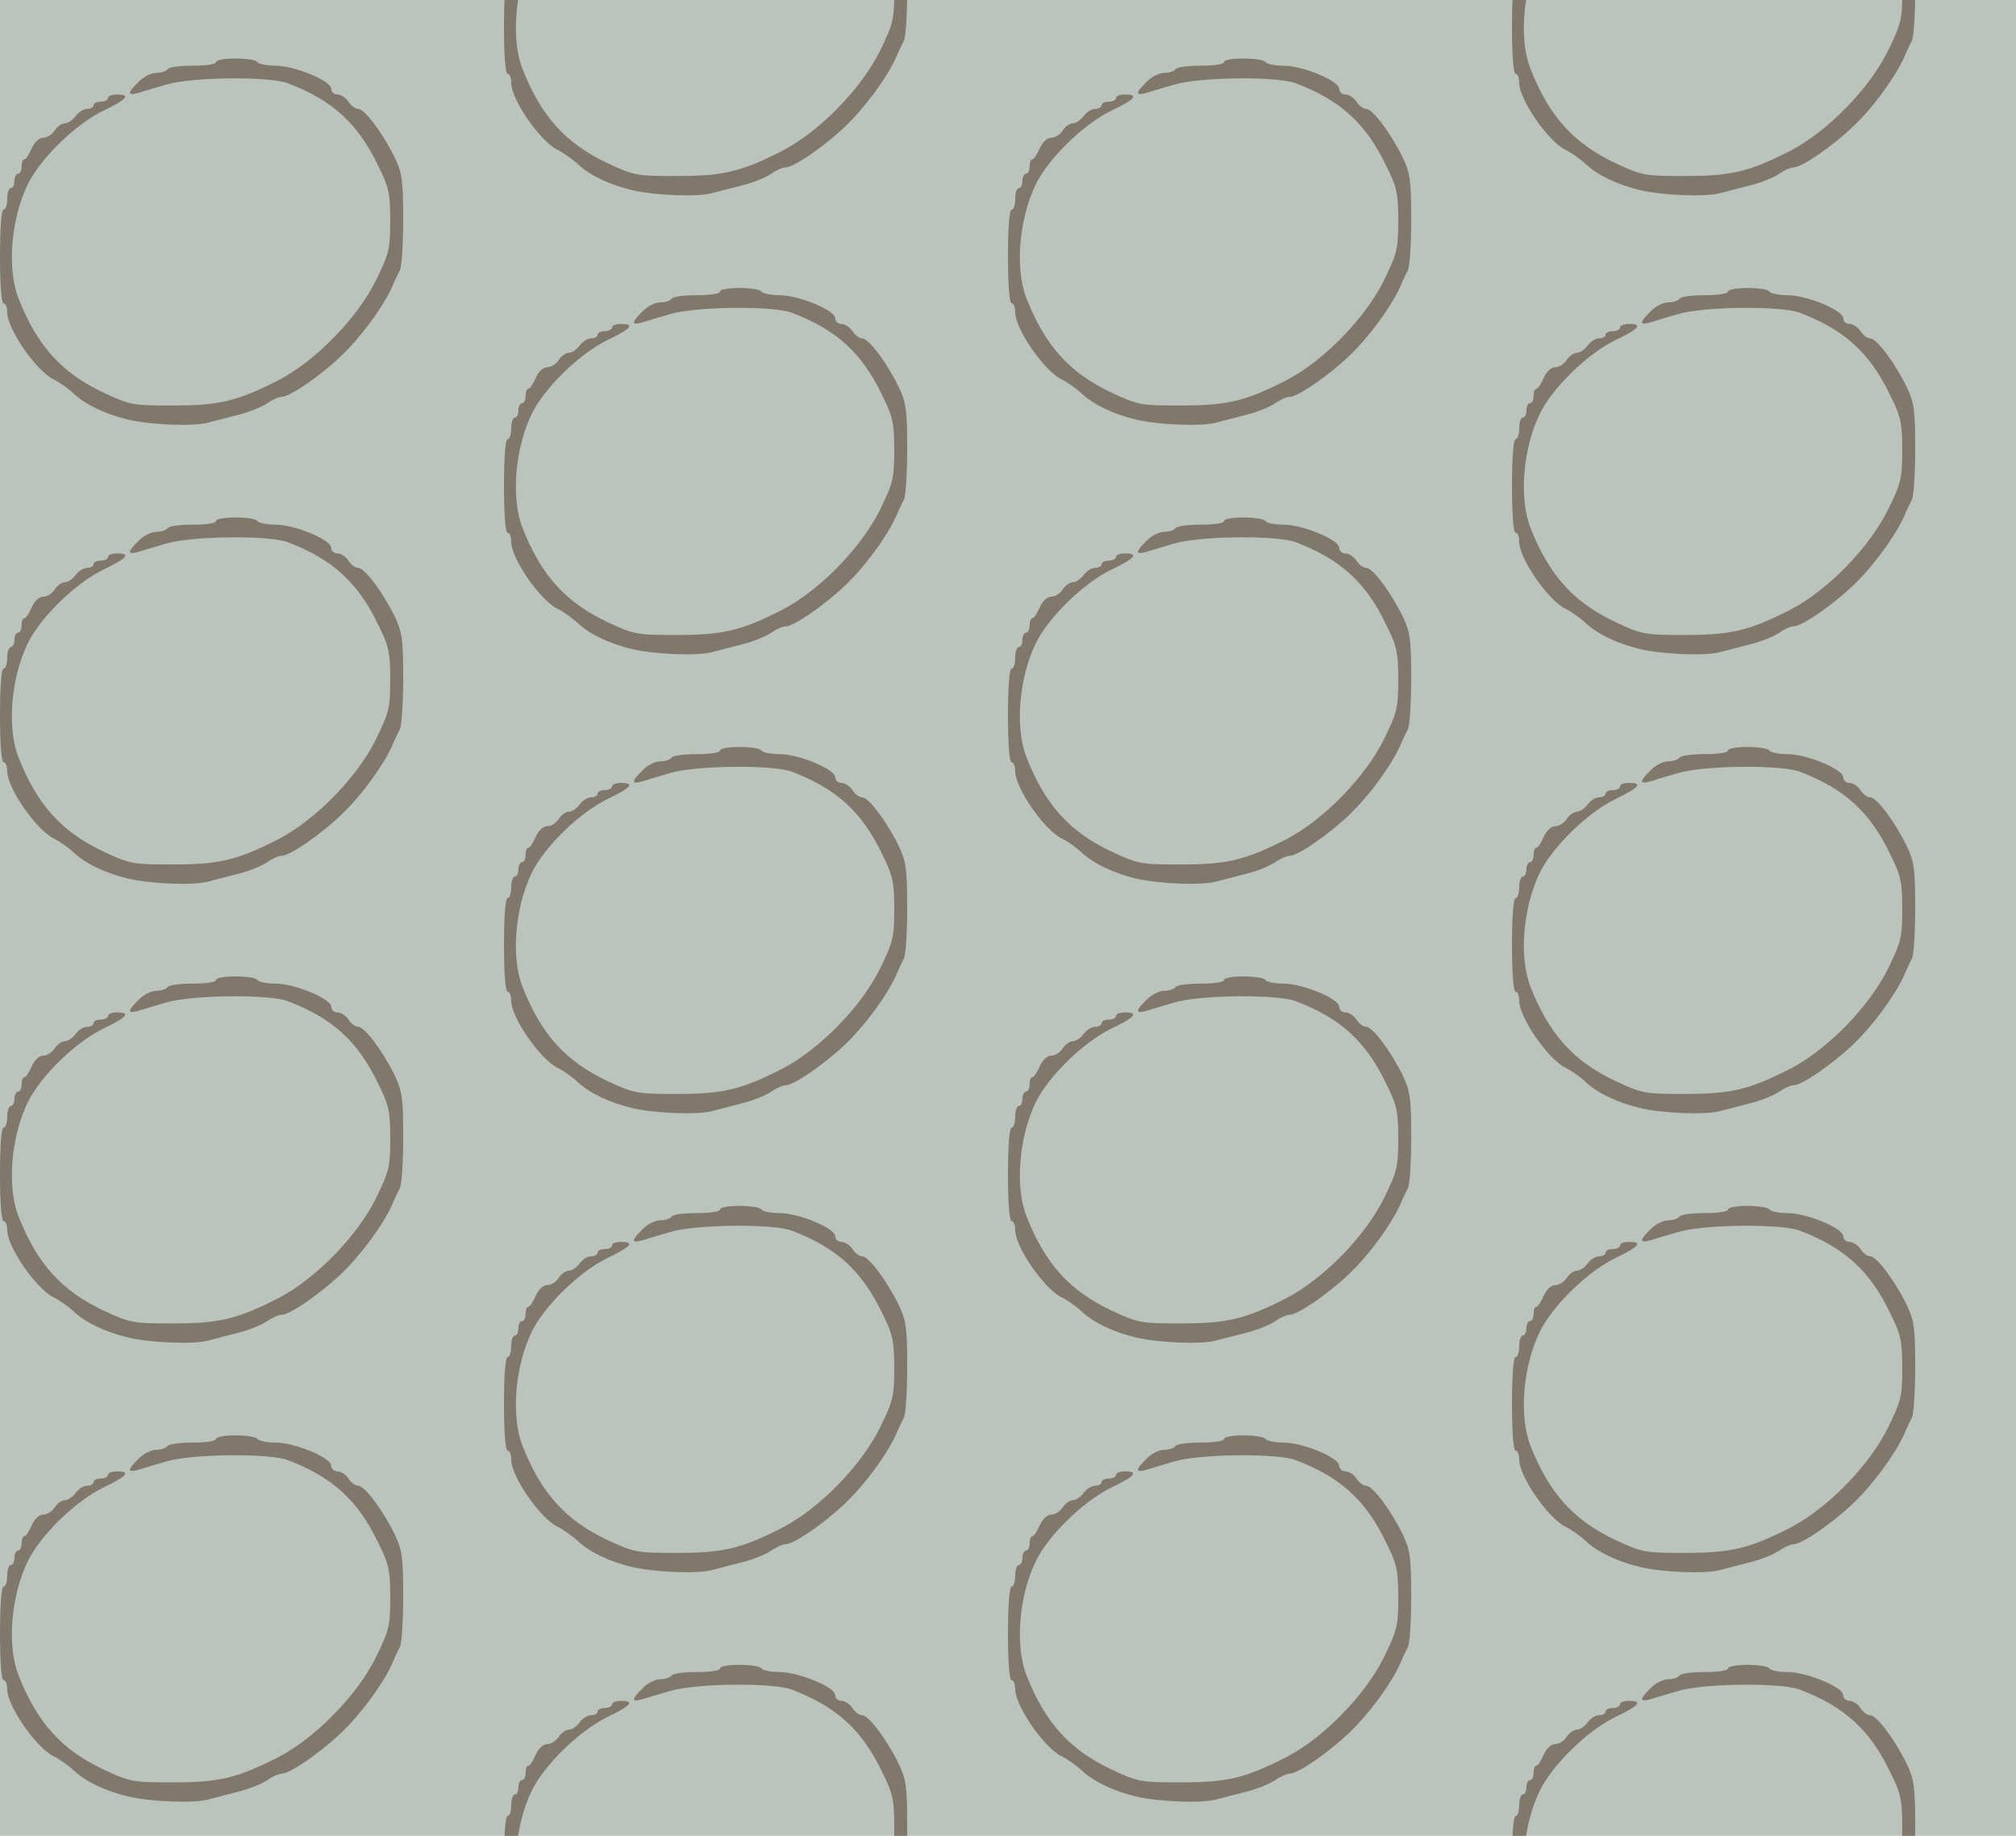 <?xml version="1.0" standalone="no"?>
<!DOCTYPE svg PUBLIC "-//W3C//DTD SVG 20010904//EN"
 "http://www.w3.org/TR/2001/REC-SVG-20010904/DTD/svg10.dtd">
<svg version="1.0" xmlns="http://www.w3.org/2000/svg" width="448pt" height="408pt" viewBox="0 0 448 408" preserveAspectRatio = "xMidYMid meet" >
<rect width="448" height="408" fill="#BBC3BD"/>
<g id="col0" transform="translate(0, 13)">
<g id="0" transform="translate(0,0.0)scale(0.8,0.8)">

<path d="M600 1010 c0 -6 -28 -10 -64 -10 -36 0 -68 -4 -71 -10 -3 -5 -17 -10 -31 -10 -14 0 -36 -11 -49 -25 -31 -30 -32 -39 -2 -31 12 4 47 14 77 23 71 22 289 24 340 4 123 -47 194 -111 250 -228 30 -60 34 -77 34 -153 0 -79 -3 -91 -39 -165 -52 -106 -168 -225 -272 -279 -114 -58 -163 -70 -293 -70 -111 0 -118 1 -193 36 -116 55 -183 129 -235 260 -33 82 -22 221 25 318 35 72 132 167 210 205 67 32 77 45 38 45 -14 0 -25 -4 -25 -10 0 -5 -9 -10 -20 -10 -11 0 -20 -4 -20 -10 0 -5 -8 -10 -18 -10 -10 0 -24 -9 -32 -20 -8 -11 -21 -20 -30 -20 -8 0 -21 -9 -28 -20 -7 -11 -21 -20 -31 -20 -12 0 -25 -12 -33 -30 -7 -16 -16 -30 -20 -30 -5 0 -8 -9 -8 -20 0 -11 -4 -20 -10 -20 -5 0 -10 -9 -10 -20 0 -11 -4 -20 -10 -20 -5 0 -10 -13 -10 -30 0 -16 -4 -30 -10 -30 -6 0 -10 -50 -10 -130 0 -80 4 -130 10 -130 6 0 10 -11 10 -25 0 -46 79 -161 128 -186 15 -7 41 -25 57 -40 33 -31 88 -57 150 -72 63 -15 186 -20 225 -8 19 5 58 15 85 22 28 7 62 21 77 31 14 10 32 18 40 18 23 0 106 57 165 113 55 52 116 135 142 192 7 17 17 38 22 47 5 10 9 73 9 141 0 110 -3 129 -24 173 -33 67 -83 134 -101 134 -8 0 -20 9 -27 20 -7 11 -21 20 -30 20 -10 0 -18 7 -18 16 0 22 -101 64 -155 64 -24 0 -47 5 -50 10 -3 6 -31 10 -61 10 -30 0 -54 -4 -54 -10z" transform="translate(0,102) scale(0.1,-0.1)" stroke="none" fill="#81786C"/>

</g>

<g id="1" transform="translate(0,102.0)scale(0.8,0.8)">

<path d="M600 1010 c0 -6 -28 -10 -64 -10 -36 0 -68 -4 -71 -10 -3 -5 -17 -10 -31 -10 -14 0 -36 -11 -49 -25 -31 -30 -32 -39 -2 -31 12 4 47 14 77 23 71 22 289 24 340 4 123 -47 194 -111 250 -228 30 -60 34 -77 34 -153 0 -79 -3 -91 -39 -165 -52 -106 -168 -225 -272 -279 -114 -58 -163 -70 -293 -70 -111 0 -118 1 -193 36 -116 55 -183 129 -235 260 -33 82 -22 221 25 318 35 72 132 167 210 205 67 32 77 45 38 45 -14 0 -25 -4 -25 -10 0 -5 -9 -10 -20 -10 -11 0 -20 -4 -20 -10 0 -5 -8 -10 -18 -10 -10 0 -24 -9 -32 -20 -8 -11 -21 -20 -30 -20 -8 0 -21 -9 -28 -20 -7 -11 -21 -20 -31 -20 -12 0 -25 -12 -33 -30 -7 -16 -16 -30 -20 -30 -5 0 -8 -9 -8 -20 0 -11 -4 -20 -10 -20 -5 0 -10 -9 -10 -20 0 -11 -4 -20 -10 -20 -5 0 -10 -13 -10 -30 0 -16 -4 -30 -10 -30 -6 0 -10 -50 -10 -130 0 -80 4 -130 10 -130 6 0 10 -11 10 -25 0 -46 79 -161 128 -186 15 -7 41 -25 57 -40 33 -31 88 -57 150 -72 63 -15 186 -20 225 -8 19 5 58 15 85 22 28 7 62 21 77 31 14 10 32 18 40 18 23 0 106 57 165 113 55 52 116 135 142 192 7 17 17 38 22 47 5 10 9 73 9 141 0 110 -3 129 -24 173 -33 67 -83 134 -101 134 -8 0 -20 9 -27 20 -7 11 -21 20 -30 20 -10 0 -18 7 -18 16 0 22 -101 64 -155 64 -24 0 -47 5 -50 10 -3 6 -31 10 -61 10 -30 0 -54 -4 -54 -10z" transform="translate(0,102) scale(0.1,-0.1)" stroke="none" fill="#81786C"/>

</g>

<g id="2" transform="translate(0,204.0)scale(0.8,0.8)">

<path d="M600 1010 c0 -6 -28 -10 -64 -10 -36 0 -68 -4 -71 -10 -3 -5 -17 -10 -31 -10 -14 0 -36 -11 -49 -25 -31 -30 -32 -39 -2 -31 12 4 47 14 77 23 71 22 289 24 340 4 123 -47 194 -111 250 -228 30 -60 34 -77 34 -153 0 -79 -3 -91 -39 -165 -52 -106 -168 -225 -272 -279 -114 -58 -163 -70 -293 -70 -111 0 -118 1 -193 36 -116 55 -183 129 -235 260 -33 82 -22 221 25 318 35 72 132 167 210 205 67 32 77 45 38 45 -14 0 -25 -4 -25 -10 0 -5 -9 -10 -20 -10 -11 0 -20 -4 -20 -10 0 -5 -8 -10 -18 -10 -10 0 -24 -9 -32 -20 -8 -11 -21 -20 -30 -20 -8 0 -21 -9 -28 -20 -7 -11 -21 -20 -31 -20 -12 0 -25 -12 -33 -30 -7 -16 -16 -30 -20 -30 -5 0 -8 -9 -8 -20 0 -11 -4 -20 -10 -20 -5 0 -10 -9 -10 -20 0 -11 -4 -20 -10 -20 -5 0 -10 -13 -10 -30 0 -16 -4 -30 -10 -30 -6 0 -10 -50 -10 -130 0 -80 4 -130 10 -130 6 0 10 -11 10 -25 0 -46 79 -161 128 -186 15 -7 41 -25 57 -40 33 -31 88 -57 150 -72 63 -15 186 -20 225 -8 19 5 58 15 85 22 28 7 62 21 77 31 14 10 32 18 40 18 23 0 106 57 165 113 55 52 116 135 142 192 7 17 17 38 22 47 5 10 9 73 9 141 0 110 -3 129 -24 173 -33 67 -83 134 -101 134 -8 0 -20 9 -27 20 -7 11 -21 20 -30 20 -10 0 -18 7 -18 16 0 22 -101 64 -155 64 -24 0 -47 5 -50 10 -3 6 -31 10 -61 10 -30 0 -54 -4 -54 -10z" transform="translate(0,102) scale(0.1,-0.1)" stroke="none" fill="#81786C"/>

</g>

<g id="3" transform="translate(0,306.0)scale(0.8,0.8)">

<path d="M600 1010 c0 -6 -28 -10 -64 -10 -36 0 -68 -4 -71 -10 -3 -5 -17 -10 -31 -10 -14 0 -36 -11 -49 -25 -31 -30 -32 -39 -2 -31 12 4 47 14 77 23 71 22 289 24 340 4 123 -47 194 -111 250 -228 30 -60 34 -77 34 -153 0 -79 -3 -91 -39 -165 -52 -106 -168 -225 -272 -279 -114 -58 -163 -70 -293 -70 -111 0 -118 1 -193 36 -116 55 -183 129 -235 260 -33 82 -22 221 25 318 35 72 132 167 210 205 67 32 77 45 38 45 -14 0 -25 -4 -25 -10 0 -5 -9 -10 -20 -10 -11 0 -20 -4 -20 -10 0 -5 -8 -10 -18 -10 -10 0 -24 -9 -32 -20 -8 -11 -21 -20 -30 -20 -8 0 -21 -9 -28 -20 -7 -11 -21 -20 -31 -20 -12 0 -25 -12 -33 -30 -7 -16 -16 -30 -20 -30 -5 0 -8 -9 -8 -20 0 -11 -4 -20 -10 -20 -5 0 -10 -9 -10 -20 0 -11 -4 -20 -10 -20 -5 0 -10 -13 -10 -30 0 -16 -4 -30 -10 -30 -6 0 -10 -50 -10 -130 0 -80 4 -130 10 -130 6 0 10 -11 10 -25 0 -46 79 -161 128 -186 15 -7 41 -25 57 -40 33 -31 88 -57 150 -72 63 -15 186 -20 225 -8 19 5 58 15 85 22 28 7 62 21 77 31 14 10 32 18 40 18 23 0 106 57 165 113 55 52 116 135 142 192 7 17 17 38 22 47 5 10 9 73 9 141 0 110 -3 129 -24 173 -33 67 -83 134 -101 134 -8 0 -20 9 -27 20 -7 11 -21 20 -30 20 -10 0 -18 7 -18 16 0 22 -101 64 -155 64 -24 0 -47 5 -50 10 -3 6 -31 10 -61 10 -30 0 -54 -4 -54 -10z" transform="translate(0,102) scale(0.1,-0.1)" stroke="none" fill="#81786C"/>

</g>

<g id="4" transform="translate(0,408.0)scale(0.8,0.8)">

<path d="M600 1010 c0 -6 -28 -10 -64 -10 -36 0 -68 -4 -71 -10 -3 -5 -17 -10 -31 -10 -14 0 -36 -11 -49 -25 -31 -30 -32 -39 -2 -31 12 4 47 14 77 23 71 22 289 24 340 4 123 -47 194 -111 250 -228 30 -60 34 -77 34 -153 0 -79 -3 -91 -39 -165 -52 -106 -168 -225 -272 -279 -114 -58 -163 -70 -293 -70 -111 0 -118 1 -193 36 -116 55 -183 129 -235 260 -33 82 -22 221 25 318 35 72 132 167 210 205 67 32 77 45 38 45 -14 0 -25 -4 -25 -10 0 -5 -9 -10 -20 -10 -11 0 -20 -4 -20 -10 0 -5 -8 -10 -18 -10 -10 0 -24 -9 -32 -20 -8 -11 -21 -20 -30 -20 -8 0 -21 -9 -28 -20 -7 -11 -21 -20 -31 -20 -12 0 -25 -12 -33 -30 -7 -16 -16 -30 -20 -30 -5 0 -8 -9 -8 -20 0 -11 -4 -20 -10 -20 -5 0 -10 -9 -10 -20 0 -11 -4 -20 -10 -20 -5 0 -10 -13 -10 -30 0 -16 -4 -30 -10 -30 -6 0 -10 -50 -10 -130 0 -80 4 -130 10 -130 6 0 10 -11 10 -25 0 -46 79 -161 128 -186 15 -7 41 -25 57 -40 33 -31 88 -57 150 -72 63 -15 186 -20 225 -8 19 5 58 15 85 22 28 7 62 21 77 31 14 10 32 18 40 18 23 0 106 57 165 113 55 52 116 135 142 192 7 17 17 38 22 47 5 10 9 73 9 141 0 110 -3 129 -24 173 -33 67 -83 134 -101 134 -8 0 -20 9 -27 20 -7 11 -21 20 -30 20 -10 0 -18 7 -18 16 0 22 -101 64 -155 64 -24 0 -47 5 -50 10 -3 6 -31 10 -61 10 -30 0 -54 -4 -54 -10z" transform="translate(0,102) scale(0.1,-0.1)" stroke="none" fill="#81786C"/>

</g>

</g>
<g id="col1" transform="translate(112, -38.0)">
<g id="0" transform="translate(0,0.0)scale(0.8,0.8)">

<path d="M600 1010 c0 -6 -28 -10 -64 -10 -36 0 -68 -4 -71 -10 -3 -5 -17 -10 -31 -10 -14 0 -36 -11 -49 -25 -31 -30 -32 -39 -2 -31 12 4 47 14 77 23 71 22 289 24 340 4 123 -47 194 -111 250 -228 30 -60 34 -77 34 -153 0 -79 -3 -91 -39 -165 -52 -106 -168 -225 -272 -279 -114 -58 -163 -70 -293 -70 -111 0 -118 1 -193 36 -116 55 -183 129 -235 260 -33 82 -22 221 25 318 35 72 132 167 210 205 67 32 77 45 38 45 -14 0 -25 -4 -25 -10 0 -5 -9 -10 -20 -10 -11 0 -20 -4 -20 -10 0 -5 -8 -10 -18 -10 -10 0 -24 -9 -32 -20 -8 -11 -21 -20 -30 -20 -8 0 -21 -9 -28 -20 -7 -11 -21 -20 -31 -20 -12 0 -25 -12 -33 -30 -7 -16 -16 -30 -20 -30 -5 0 -8 -9 -8 -20 0 -11 -4 -20 -10 -20 -5 0 -10 -9 -10 -20 0 -11 -4 -20 -10 -20 -5 0 -10 -13 -10 -30 0 -16 -4 -30 -10 -30 -6 0 -10 -50 -10 -130 0 -80 4 -130 10 -130 6 0 10 -11 10 -25 0 -46 79 -161 128 -186 15 -7 41 -25 57 -40 33 -31 88 -57 150 -72 63 -15 186 -20 225 -8 19 5 58 15 85 22 28 7 62 21 77 31 14 10 32 18 40 18 23 0 106 57 165 113 55 52 116 135 142 192 7 17 17 38 22 47 5 10 9 73 9 141 0 110 -3 129 -24 173 -33 67 -83 134 -101 134 -8 0 -20 9 -27 20 -7 11 -21 20 -30 20 -10 0 -18 7 -18 16 0 22 -101 64 -155 64 -24 0 -47 5 -50 10 -3 6 -31 10 -61 10 -30 0 -54 -4 -54 -10z" transform="translate(0,102) scale(0.1,-0.1)" stroke="none" fill="#81786C"/>

</g>

<g id="1" transform="translate(0,102.0)scale(0.8,0.8)">

<path d="M600 1010 c0 -6 -28 -10 -64 -10 -36 0 -68 -4 -71 -10 -3 -5 -17 -10 -31 -10 -14 0 -36 -11 -49 -25 -31 -30 -32 -39 -2 -31 12 4 47 14 77 23 71 22 289 24 340 4 123 -47 194 -111 250 -228 30 -60 34 -77 34 -153 0 -79 -3 -91 -39 -165 -52 -106 -168 -225 -272 -279 -114 -58 -163 -70 -293 -70 -111 0 -118 1 -193 36 -116 55 -183 129 -235 260 -33 82 -22 221 25 318 35 72 132 167 210 205 67 32 77 45 38 45 -14 0 -25 -4 -25 -10 0 -5 -9 -10 -20 -10 -11 0 -20 -4 -20 -10 0 -5 -8 -10 -18 -10 -10 0 -24 -9 -32 -20 -8 -11 -21 -20 -30 -20 -8 0 -21 -9 -28 -20 -7 -11 -21 -20 -31 -20 -12 0 -25 -12 -33 -30 -7 -16 -16 -30 -20 -30 -5 0 -8 -9 -8 -20 0 -11 -4 -20 -10 -20 -5 0 -10 -9 -10 -20 0 -11 -4 -20 -10 -20 -5 0 -10 -13 -10 -30 0 -16 -4 -30 -10 -30 -6 0 -10 -50 -10 -130 0 -80 4 -130 10 -130 6 0 10 -11 10 -25 0 -46 79 -161 128 -186 15 -7 41 -25 57 -40 33 -31 88 -57 150 -72 63 -15 186 -20 225 -8 19 5 58 15 85 22 28 7 62 21 77 31 14 10 32 18 40 18 23 0 106 57 165 113 55 52 116 135 142 192 7 17 17 38 22 47 5 10 9 73 9 141 0 110 -3 129 -24 173 -33 67 -83 134 -101 134 -8 0 -20 9 -27 20 -7 11 -21 20 -30 20 -10 0 -18 7 -18 16 0 22 -101 64 -155 64 -24 0 -47 5 -50 10 -3 6 -31 10 -61 10 -30 0 -54 -4 -54 -10z" transform="translate(0,102) scale(0.1,-0.1)" stroke="none" fill="#81786C"/>

</g>

<g id="2" transform="translate(0,204.0)scale(0.8,0.8)">

<path d="M600 1010 c0 -6 -28 -10 -64 -10 -36 0 -68 -4 -71 -10 -3 -5 -17 -10 -31 -10 -14 0 -36 -11 -49 -25 -31 -30 -32 -39 -2 -31 12 4 47 14 77 23 71 22 289 24 340 4 123 -47 194 -111 250 -228 30 -60 34 -77 34 -153 0 -79 -3 -91 -39 -165 -52 -106 -168 -225 -272 -279 -114 -58 -163 -70 -293 -70 -111 0 -118 1 -193 36 -116 55 -183 129 -235 260 -33 82 -22 221 25 318 35 72 132 167 210 205 67 32 77 45 38 45 -14 0 -25 -4 -25 -10 0 -5 -9 -10 -20 -10 -11 0 -20 -4 -20 -10 0 -5 -8 -10 -18 -10 -10 0 -24 -9 -32 -20 -8 -11 -21 -20 -30 -20 -8 0 -21 -9 -28 -20 -7 -11 -21 -20 -31 -20 -12 0 -25 -12 -33 -30 -7 -16 -16 -30 -20 -30 -5 0 -8 -9 -8 -20 0 -11 -4 -20 -10 -20 -5 0 -10 -9 -10 -20 0 -11 -4 -20 -10 -20 -5 0 -10 -13 -10 -30 0 -16 -4 -30 -10 -30 -6 0 -10 -50 -10 -130 0 -80 4 -130 10 -130 6 0 10 -11 10 -25 0 -46 79 -161 128 -186 15 -7 41 -25 57 -40 33 -31 88 -57 150 -72 63 -15 186 -20 225 -8 19 5 58 15 85 22 28 7 62 21 77 31 14 10 32 18 40 18 23 0 106 57 165 113 55 52 116 135 142 192 7 17 17 38 22 47 5 10 9 73 9 141 0 110 -3 129 -24 173 -33 67 -83 134 -101 134 -8 0 -20 9 -27 20 -7 11 -21 20 -30 20 -10 0 -18 7 -18 16 0 22 -101 64 -155 64 -24 0 -47 5 -50 10 -3 6 -31 10 -61 10 -30 0 -54 -4 -54 -10z" transform="translate(0,102) scale(0.1,-0.1)" stroke="none" fill="#81786C"/>

</g>

<g id="3" transform="translate(0,306.0)scale(0.8,0.8)">

<path d="M600 1010 c0 -6 -28 -10 -64 -10 -36 0 -68 -4 -71 -10 -3 -5 -17 -10 -31 -10 -14 0 -36 -11 -49 -25 -31 -30 -32 -39 -2 -31 12 4 47 14 77 23 71 22 289 24 340 4 123 -47 194 -111 250 -228 30 -60 34 -77 34 -153 0 -79 -3 -91 -39 -165 -52 -106 -168 -225 -272 -279 -114 -58 -163 -70 -293 -70 -111 0 -118 1 -193 36 -116 55 -183 129 -235 260 -33 82 -22 221 25 318 35 72 132 167 210 205 67 32 77 45 38 45 -14 0 -25 -4 -25 -10 0 -5 -9 -10 -20 -10 -11 0 -20 -4 -20 -10 0 -5 -8 -10 -18 -10 -10 0 -24 -9 -32 -20 -8 -11 -21 -20 -30 -20 -8 0 -21 -9 -28 -20 -7 -11 -21 -20 -31 -20 -12 0 -25 -12 -33 -30 -7 -16 -16 -30 -20 -30 -5 0 -8 -9 -8 -20 0 -11 -4 -20 -10 -20 -5 0 -10 -9 -10 -20 0 -11 -4 -20 -10 -20 -5 0 -10 -13 -10 -30 0 -16 -4 -30 -10 -30 -6 0 -10 -50 -10 -130 0 -80 4 -130 10 -130 6 0 10 -11 10 -25 0 -46 79 -161 128 -186 15 -7 41 -25 57 -40 33 -31 88 -57 150 -72 63 -15 186 -20 225 -8 19 5 58 15 85 22 28 7 62 21 77 31 14 10 32 18 40 18 23 0 106 57 165 113 55 52 116 135 142 192 7 17 17 38 22 47 5 10 9 73 9 141 0 110 -3 129 -24 173 -33 67 -83 134 -101 134 -8 0 -20 9 -27 20 -7 11 -21 20 -30 20 -10 0 -18 7 -18 16 0 22 -101 64 -155 64 -24 0 -47 5 -50 10 -3 6 -31 10 -61 10 -30 0 -54 -4 -54 -10z" transform="translate(0,102) scale(0.1,-0.1)" stroke="none" fill="#81786C"/>

</g>

<g id="4" transform="translate(0,408.0)scale(0.8,0.8)">

<path d="M600 1010 c0 -6 -28 -10 -64 -10 -36 0 -68 -4 -71 -10 -3 -5 -17 -10 -31 -10 -14 0 -36 -11 -49 -25 -31 -30 -32 -39 -2 -31 12 4 47 14 77 23 71 22 289 24 340 4 123 -47 194 -111 250 -228 30 -60 34 -77 34 -153 0 -79 -3 -91 -39 -165 -52 -106 -168 -225 -272 -279 -114 -58 -163 -70 -293 -70 -111 0 -118 1 -193 36 -116 55 -183 129 -235 260 -33 82 -22 221 25 318 35 72 132 167 210 205 67 32 77 45 38 45 -14 0 -25 -4 -25 -10 0 -5 -9 -10 -20 -10 -11 0 -20 -4 -20 -10 0 -5 -8 -10 -18 -10 -10 0 -24 -9 -32 -20 -8 -11 -21 -20 -30 -20 -8 0 -21 -9 -28 -20 -7 -11 -21 -20 -31 -20 -12 0 -25 -12 -33 -30 -7 -16 -16 -30 -20 -30 -5 0 -8 -9 -8 -20 0 -11 -4 -20 -10 -20 -5 0 -10 -9 -10 -20 0 -11 -4 -20 -10 -20 -5 0 -10 -13 -10 -30 0 -16 -4 -30 -10 -30 -6 0 -10 -50 -10 -130 0 -80 4 -130 10 -130 6 0 10 -11 10 -25 0 -46 79 -161 128 -186 15 -7 41 -25 57 -40 33 -31 88 -57 150 -72 63 -15 186 -20 225 -8 19 5 58 15 85 22 28 7 62 21 77 31 14 10 32 18 40 18 23 0 106 57 165 113 55 52 116 135 142 192 7 17 17 38 22 47 5 10 9 73 9 141 0 110 -3 129 -24 173 -33 67 -83 134 -101 134 -8 0 -20 9 -27 20 -7 11 -21 20 -30 20 -10 0 -18 7 -18 16 0 22 -101 64 -155 64 -24 0 -47 5 -50 10 -3 6 -31 10 -61 10 -30 0 -54 -4 -54 -10z" transform="translate(0,102) scale(0.1,-0.1)" stroke="none" fill="#81786C"/>

</g>

</g>
<g id="col2" transform="translate(224, 13)">
<g id="0" transform="translate(0,0.0)scale(0.8,0.8)">

<path d="M600 1010 c0 -6 -28 -10 -64 -10 -36 0 -68 -4 -71 -10 -3 -5 -17 -10 -31 -10 -14 0 -36 -11 -49 -25 -31 -30 -32 -39 -2 -31 12 4 47 14 77 23 71 22 289 24 340 4 123 -47 194 -111 250 -228 30 -60 34 -77 34 -153 0 -79 -3 -91 -39 -165 -52 -106 -168 -225 -272 -279 -114 -58 -163 -70 -293 -70 -111 0 -118 1 -193 36 -116 55 -183 129 -235 260 -33 82 -22 221 25 318 35 72 132 167 210 205 67 32 77 45 38 45 -14 0 -25 -4 -25 -10 0 -5 -9 -10 -20 -10 -11 0 -20 -4 -20 -10 0 -5 -8 -10 -18 -10 -10 0 -24 -9 -32 -20 -8 -11 -21 -20 -30 -20 -8 0 -21 -9 -28 -20 -7 -11 -21 -20 -31 -20 -12 0 -25 -12 -33 -30 -7 -16 -16 -30 -20 -30 -5 0 -8 -9 -8 -20 0 -11 -4 -20 -10 -20 -5 0 -10 -9 -10 -20 0 -11 -4 -20 -10 -20 -5 0 -10 -13 -10 -30 0 -16 -4 -30 -10 -30 -6 0 -10 -50 -10 -130 0 -80 4 -130 10 -130 6 0 10 -11 10 -25 0 -46 79 -161 128 -186 15 -7 41 -25 57 -40 33 -31 88 -57 150 -72 63 -15 186 -20 225 -8 19 5 58 15 85 22 28 7 62 21 77 31 14 10 32 18 40 18 23 0 106 57 165 113 55 52 116 135 142 192 7 17 17 38 22 47 5 10 9 73 9 141 0 110 -3 129 -24 173 -33 67 -83 134 -101 134 -8 0 -20 9 -27 20 -7 11 -21 20 -30 20 -10 0 -18 7 -18 16 0 22 -101 64 -155 64 -24 0 -47 5 -50 10 -3 6 -31 10 -61 10 -30 0 -54 -4 -54 -10z" transform="translate(0,102) scale(0.1,-0.1)" stroke="none" fill="#81786C"/>

</g>

<g id="1" transform="translate(0,102.0)scale(0.8,0.8)">

<path d="M600 1010 c0 -6 -28 -10 -64 -10 -36 0 -68 -4 -71 -10 -3 -5 -17 -10 -31 -10 -14 0 -36 -11 -49 -25 -31 -30 -32 -39 -2 -31 12 4 47 14 77 23 71 22 289 24 340 4 123 -47 194 -111 250 -228 30 -60 34 -77 34 -153 0 -79 -3 -91 -39 -165 -52 -106 -168 -225 -272 -279 -114 -58 -163 -70 -293 -70 -111 0 -118 1 -193 36 -116 55 -183 129 -235 260 -33 82 -22 221 25 318 35 72 132 167 210 205 67 32 77 45 38 45 -14 0 -25 -4 -25 -10 0 -5 -9 -10 -20 -10 -11 0 -20 -4 -20 -10 0 -5 -8 -10 -18 -10 -10 0 -24 -9 -32 -20 -8 -11 -21 -20 -30 -20 -8 0 -21 -9 -28 -20 -7 -11 -21 -20 -31 -20 -12 0 -25 -12 -33 -30 -7 -16 -16 -30 -20 -30 -5 0 -8 -9 -8 -20 0 -11 -4 -20 -10 -20 -5 0 -10 -9 -10 -20 0 -11 -4 -20 -10 -20 -5 0 -10 -13 -10 -30 0 -16 -4 -30 -10 -30 -6 0 -10 -50 -10 -130 0 -80 4 -130 10 -130 6 0 10 -11 10 -25 0 -46 79 -161 128 -186 15 -7 41 -25 57 -40 33 -31 88 -57 150 -72 63 -15 186 -20 225 -8 19 5 58 15 85 22 28 7 62 21 77 31 14 10 32 18 40 18 23 0 106 57 165 113 55 52 116 135 142 192 7 17 17 38 22 47 5 10 9 73 9 141 0 110 -3 129 -24 173 -33 67 -83 134 -101 134 -8 0 -20 9 -27 20 -7 11 -21 20 -30 20 -10 0 -18 7 -18 16 0 22 -101 64 -155 64 -24 0 -47 5 -50 10 -3 6 -31 10 -61 10 -30 0 -54 -4 -54 -10z" transform="translate(0,102) scale(0.1,-0.1)" stroke="none" fill="#81786C"/>

</g>

<g id="2" transform="translate(0,204.0)scale(0.8,0.8)">

<path d="M600 1010 c0 -6 -28 -10 -64 -10 -36 0 -68 -4 -71 -10 -3 -5 -17 -10 -31 -10 -14 0 -36 -11 -49 -25 -31 -30 -32 -39 -2 -31 12 4 47 14 77 23 71 22 289 24 340 4 123 -47 194 -111 250 -228 30 -60 34 -77 34 -153 0 -79 -3 -91 -39 -165 -52 -106 -168 -225 -272 -279 -114 -58 -163 -70 -293 -70 -111 0 -118 1 -193 36 -116 55 -183 129 -235 260 -33 82 -22 221 25 318 35 72 132 167 210 205 67 32 77 45 38 45 -14 0 -25 -4 -25 -10 0 -5 -9 -10 -20 -10 -11 0 -20 -4 -20 -10 0 -5 -8 -10 -18 -10 -10 0 -24 -9 -32 -20 -8 -11 -21 -20 -30 -20 -8 0 -21 -9 -28 -20 -7 -11 -21 -20 -31 -20 -12 0 -25 -12 -33 -30 -7 -16 -16 -30 -20 -30 -5 0 -8 -9 -8 -20 0 -11 -4 -20 -10 -20 -5 0 -10 -9 -10 -20 0 -11 -4 -20 -10 -20 -5 0 -10 -13 -10 -30 0 -16 -4 -30 -10 -30 -6 0 -10 -50 -10 -130 0 -80 4 -130 10 -130 6 0 10 -11 10 -25 0 -46 79 -161 128 -186 15 -7 41 -25 57 -40 33 -31 88 -57 150 -72 63 -15 186 -20 225 -8 19 5 58 15 85 22 28 7 62 21 77 31 14 10 32 18 40 18 23 0 106 57 165 113 55 52 116 135 142 192 7 17 17 38 22 47 5 10 9 73 9 141 0 110 -3 129 -24 173 -33 67 -83 134 -101 134 -8 0 -20 9 -27 20 -7 11 -21 20 -30 20 -10 0 -18 7 -18 16 0 22 -101 64 -155 64 -24 0 -47 5 -50 10 -3 6 -31 10 -61 10 -30 0 -54 -4 -54 -10z" transform="translate(0,102) scale(0.1,-0.1)" stroke="none" fill="#81786C"/>

</g>

<g id="3" transform="translate(0,306.0)scale(0.8,0.8)">

<path d="M600 1010 c0 -6 -28 -10 -64 -10 -36 0 -68 -4 -71 -10 -3 -5 -17 -10 -31 -10 -14 0 -36 -11 -49 -25 -31 -30 -32 -39 -2 -31 12 4 47 14 77 23 71 22 289 24 340 4 123 -47 194 -111 250 -228 30 -60 34 -77 34 -153 0 -79 -3 -91 -39 -165 -52 -106 -168 -225 -272 -279 -114 -58 -163 -70 -293 -70 -111 0 -118 1 -193 36 -116 55 -183 129 -235 260 -33 82 -22 221 25 318 35 72 132 167 210 205 67 32 77 45 38 45 -14 0 -25 -4 -25 -10 0 -5 -9 -10 -20 -10 -11 0 -20 -4 -20 -10 0 -5 -8 -10 -18 -10 -10 0 -24 -9 -32 -20 -8 -11 -21 -20 -30 -20 -8 0 -21 -9 -28 -20 -7 -11 -21 -20 -31 -20 -12 0 -25 -12 -33 -30 -7 -16 -16 -30 -20 -30 -5 0 -8 -9 -8 -20 0 -11 -4 -20 -10 -20 -5 0 -10 -9 -10 -20 0 -11 -4 -20 -10 -20 -5 0 -10 -13 -10 -30 0 -16 -4 -30 -10 -30 -6 0 -10 -50 -10 -130 0 -80 4 -130 10 -130 6 0 10 -11 10 -25 0 -46 79 -161 128 -186 15 -7 41 -25 57 -40 33 -31 88 -57 150 -72 63 -15 186 -20 225 -8 19 5 58 15 85 22 28 7 62 21 77 31 14 10 32 18 40 18 23 0 106 57 165 113 55 52 116 135 142 192 7 17 17 38 22 47 5 10 9 73 9 141 0 110 -3 129 -24 173 -33 67 -83 134 -101 134 -8 0 -20 9 -27 20 -7 11 -21 20 -30 20 -10 0 -18 7 -18 16 0 22 -101 64 -155 64 -24 0 -47 5 -50 10 -3 6 -31 10 -61 10 -30 0 -54 -4 -54 -10z" transform="translate(0,102) scale(0.1,-0.1)" stroke="none" fill="#81786C"/>

</g>

<g id="4" transform="translate(0,408.0)scale(0.8,0.8)">

<path d="M600 1010 c0 -6 -28 -10 -64 -10 -36 0 -68 -4 -71 -10 -3 -5 -17 -10 -31 -10 -14 0 -36 -11 -49 -25 -31 -30 -32 -39 -2 -31 12 4 47 14 77 23 71 22 289 24 340 4 123 -47 194 -111 250 -228 30 -60 34 -77 34 -153 0 -79 -3 -91 -39 -165 -52 -106 -168 -225 -272 -279 -114 -58 -163 -70 -293 -70 -111 0 -118 1 -193 36 -116 55 -183 129 -235 260 -33 82 -22 221 25 318 35 72 132 167 210 205 67 32 77 45 38 45 -14 0 -25 -4 -25 -10 0 -5 -9 -10 -20 -10 -11 0 -20 -4 -20 -10 0 -5 -8 -10 -18 -10 -10 0 -24 -9 -32 -20 -8 -11 -21 -20 -30 -20 -8 0 -21 -9 -28 -20 -7 -11 -21 -20 -31 -20 -12 0 -25 -12 -33 -30 -7 -16 -16 -30 -20 -30 -5 0 -8 -9 -8 -20 0 -11 -4 -20 -10 -20 -5 0 -10 -9 -10 -20 0 -11 -4 -20 -10 -20 -5 0 -10 -13 -10 -30 0 -16 -4 -30 -10 -30 -6 0 -10 -50 -10 -130 0 -80 4 -130 10 -130 6 0 10 -11 10 -25 0 -46 79 -161 128 -186 15 -7 41 -25 57 -40 33 -31 88 -57 150 -72 63 -15 186 -20 225 -8 19 5 58 15 85 22 28 7 62 21 77 31 14 10 32 18 40 18 23 0 106 57 165 113 55 52 116 135 142 192 7 17 17 38 22 47 5 10 9 73 9 141 0 110 -3 129 -24 173 -33 67 -83 134 -101 134 -8 0 -20 9 -27 20 -7 11 -21 20 -30 20 -10 0 -18 7 -18 16 0 22 -101 64 -155 64 -24 0 -47 5 -50 10 -3 6 -31 10 -61 10 -30 0 -54 -4 -54 -10z" transform="translate(0,102) scale(0.1,-0.1)" stroke="none" fill="#81786C"/>

</g>

</g>
<g id="col3" transform="translate(336, -38.0)">
<g id="0" transform="translate(0,0.0)scale(0.8,0.8)">

<path d="M600 1010 c0 -6 -28 -10 -64 -10 -36 0 -68 -4 -71 -10 -3 -5 -17 -10 -31 -10 -14 0 -36 -11 -49 -25 -31 -30 -32 -39 -2 -31 12 4 47 14 77 23 71 22 289 24 340 4 123 -47 194 -111 250 -228 30 -60 34 -77 34 -153 0 -79 -3 -91 -39 -165 -52 -106 -168 -225 -272 -279 -114 -58 -163 -70 -293 -70 -111 0 -118 1 -193 36 -116 55 -183 129 -235 260 -33 82 -22 221 25 318 35 72 132 167 210 205 67 32 77 45 38 45 -14 0 -25 -4 -25 -10 0 -5 -9 -10 -20 -10 -11 0 -20 -4 -20 -10 0 -5 -8 -10 -18 -10 -10 0 -24 -9 -32 -20 -8 -11 -21 -20 -30 -20 -8 0 -21 -9 -28 -20 -7 -11 -21 -20 -31 -20 -12 0 -25 -12 -33 -30 -7 -16 -16 -30 -20 -30 -5 0 -8 -9 -8 -20 0 -11 -4 -20 -10 -20 -5 0 -10 -9 -10 -20 0 -11 -4 -20 -10 -20 -5 0 -10 -13 -10 -30 0 -16 -4 -30 -10 -30 -6 0 -10 -50 -10 -130 0 -80 4 -130 10 -130 6 0 10 -11 10 -25 0 -46 79 -161 128 -186 15 -7 41 -25 57 -40 33 -31 88 -57 150 -72 63 -15 186 -20 225 -8 19 5 58 15 85 22 28 7 62 21 77 31 14 10 32 18 40 18 23 0 106 57 165 113 55 52 116 135 142 192 7 17 17 38 22 47 5 10 9 73 9 141 0 110 -3 129 -24 173 -33 67 -83 134 -101 134 -8 0 -20 9 -27 20 -7 11 -21 20 -30 20 -10 0 -18 7 -18 16 0 22 -101 64 -155 64 -24 0 -47 5 -50 10 -3 6 -31 10 -61 10 -30 0 -54 -4 -54 -10z" transform="translate(0,102) scale(0.1,-0.1)" stroke="none" fill="#81786C"/>

</g>

<g id="1" transform="translate(0,102.0)scale(0.8,0.8)">

<path d="M600 1010 c0 -6 -28 -10 -64 -10 -36 0 -68 -4 -71 -10 -3 -5 -17 -10 -31 -10 -14 0 -36 -11 -49 -25 -31 -30 -32 -39 -2 -31 12 4 47 14 77 23 71 22 289 24 340 4 123 -47 194 -111 250 -228 30 -60 34 -77 34 -153 0 -79 -3 -91 -39 -165 -52 -106 -168 -225 -272 -279 -114 -58 -163 -70 -293 -70 -111 0 -118 1 -193 36 -116 55 -183 129 -235 260 -33 82 -22 221 25 318 35 72 132 167 210 205 67 32 77 45 38 45 -14 0 -25 -4 -25 -10 0 -5 -9 -10 -20 -10 -11 0 -20 -4 -20 -10 0 -5 -8 -10 -18 -10 -10 0 -24 -9 -32 -20 -8 -11 -21 -20 -30 -20 -8 0 -21 -9 -28 -20 -7 -11 -21 -20 -31 -20 -12 0 -25 -12 -33 -30 -7 -16 -16 -30 -20 -30 -5 0 -8 -9 -8 -20 0 -11 -4 -20 -10 -20 -5 0 -10 -9 -10 -20 0 -11 -4 -20 -10 -20 -5 0 -10 -13 -10 -30 0 -16 -4 -30 -10 -30 -6 0 -10 -50 -10 -130 0 -80 4 -130 10 -130 6 0 10 -11 10 -25 0 -46 79 -161 128 -186 15 -7 41 -25 57 -40 33 -31 88 -57 150 -72 63 -15 186 -20 225 -8 19 5 58 15 85 22 28 7 62 21 77 31 14 10 32 18 40 18 23 0 106 57 165 113 55 52 116 135 142 192 7 17 17 38 22 47 5 10 9 73 9 141 0 110 -3 129 -24 173 -33 67 -83 134 -101 134 -8 0 -20 9 -27 20 -7 11 -21 20 -30 20 -10 0 -18 7 -18 16 0 22 -101 64 -155 64 -24 0 -47 5 -50 10 -3 6 -31 10 -61 10 -30 0 -54 -4 -54 -10z" transform="translate(0,102) scale(0.1,-0.1)" stroke="none" fill="#81786C"/>

</g>

<g id="2" transform="translate(0,204.0)scale(0.8,0.8)">

<path d="M600 1010 c0 -6 -28 -10 -64 -10 -36 0 -68 -4 -71 -10 -3 -5 -17 -10 -31 -10 -14 0 -36 -11 -49 -25 -31 -30 -32 -39 -2 -31 12 4 47 14 77 23 71 22 289 24 340 4 123 -47 194 -111 250 -228 30 -60 34 -77 34 -153 0 -79 -3 -91 -39 -165 -52 -106 -168 -225 -272 -279 -114 -58 -163 -70 -293 -70 -111 0 -118 1 -193 36 -116 55 -183 129 -235 260 -33 82 -22 221 25 318 35 72 132 167 210 205 67 32 77 45 38 45 -14 0 -25 -4 -25 -10 0 -5 -9 -10 -20 -10 -11 0 -20 -4 -20 -10 0 -5 -8 -10 -18 -10 -10 0 -24 -9 -32 -20 -8 -11 -21 -20 -30 -20 -8 0 -21 -9 -28 -20 -7 -11 -21 -20 -31 -20 -12 0 -25 -12 -33 -30 -7 -16 -16 -30 -20 -30 -5 0 -8 -9 -8 -20 0 -11 -4 -20 -10 -20 -5 0 -10 -9 -10 -20 0 -11 -4 -20 -10 -20 -5 0 -10 -13 -10 -30 0 -16 -4 -30 -10 -30 -6 0 -10 -50 -10 -130 0 -80 4 -130 10 -130 6 0 10 -11 10 -25 0 -46 79 -161 128 -186 15 -7 41 -25 57 -40 33 -31 88 -57 150 -72 63 -15 186 -20 225 -8 19 5 58 15 85 22 28 7 62 21 77 31 14 10 32 18 40 18 23 0 106 57 165 113 55 52 116 135 142 192 7 17 17 38 22 47 5 10 9 73 9 141 0 110 -3 129 -24 173 -33 67 -83 134 -101 134 -8 0 -20 9 -27 20 -7 11 -21 20 -30 20 -10 0 -18 7 -18 16 0 22 -101 64 -155 64 -24 0 -47 5 -50 10 -3 6 -31 10 -61 10 -30 0 -54 -4 -54 -10z" transform="translate(0,102) scale(0.1,-0.1)" stroke="none" fill="#81786C"/>

</g>

<g id="3" transform="translate(0,306.0)scale(0.8,0.8)">

<path d="M600 1010 c0 -6 -28 -10 -64 -10 -36 0 -68 -4 -71 -10 -3 -5 -17 -10 -31 -10 -14 0 -36 -11 -49 -25 -31 -30 -32 -39 -2 -31 12 4 47 14 77 23 71 22 289 24 340 4 123 -47 194 -111 250 -228 30 -60 34 -77 34 -153 0 -79 -3 -91 -39 -165 -52 -106 -168 -225 -272 -279 -114 -58 -163 -70 -293 -70 -111 0 -118 1 -193 36 -116 55 -183 129 -235 260 -33 82 -22 221 25 318 35 72 132 167 210 205 67 32 77 45 38 45 -14 0 -25 -4 -25 -10 0 -5 -9 -10 -20 -10 -11 0 -20 -4 -20 -10 0 -5 -8 -10 -18 -10 -10 0 -24 -9 -32 -20 -8 -11 -21 -20 -30 -20 -8 0 -21 -9 -28 -20 -7 -11 -21 -20 -31 -20 -12 0 -25 -12 -33 -30 -7 -16 -16 -30 -20 -30 -5 0 -8 -9 -8 -20 0 -11 -4 -20 -10 -20 -5 0 -10 -9 -10 -20 0 -11 -4 -20 -10 -20 -5 0 -10 -13 -10 -30 0 -16 -4 -30 -10 -30 -6 0 -10 -50 -10 -130 0 -80 4 -130 10 -130 6 0 10 -11 10 -25 0 -46 79 -161 128 -186 15 -7 41 -25 57 -40 33 -31 88 -57 150 -72 63 -15 186 -20 225 -8 19 5 58 15 85 22 28 7 62 21 77 31 14 10 32 18 40 18 23 0 106 57 165 113 55 52 116 135 142 192 7 17 17 38 22 47 5 10 9 73 9 141 0 110 -3 129 -24 173 -33 67 -83 134 -101 134 -8 0 -20 9 -27 20 -7 11 -21 20 -30 20 -10 0 -18 7 -18 16 0 22 -101 64 -155 64 -24 0 -47 5 -50 10 -3 6 -31 10 -61 10 -30 0 -54 -4 -54 -10z" transform="translate(0,102) scale(0.1,-0.1)" stroke="none" fill="#81786C"/>

</g>

<g id="4" transform="translate(0,408.0)scale(0.8,0.8)">

<path d="M600 1010 c0 -6 -28 -10 -64 -10 -36 0 -68 -4 -71 -10 -3 -5 -17 -10 -31 -10 -14 0 -36 -11 -49 -25 -31 -30 -32 -39 -2 -31 12 4 47 14 77 23 71 22 289 24 340 4 123 -47 194 -111 250 -228 30 -60 34 -77 34 -153 0 -79 -3 -91 -39 -165 -52 -106 -168 -225 -272 -279 -114 -58 -163 -70 -293 -70 -111 0 -118 1 -193 36 -116 55 -183 129 -235 260 -33 82 -22 221 25 318 35 72 132 167 210 205 67 32 77 45 38 45 -14 0 -25 -4 -25 -10 0 -5 -9 -10 -20 -10 -11 0 -20 -4 -20 -10 0 -5 -8 -10 -18 -10 -10 0 -24 -9 -32 -20 -8 -11 -21 -20 -30 -20 -8 0 -21 -9 -28 -20 -7 -11 -21 -20 -31 -20 -12 0 -25 -12 -33 -30 -7 -16 -16 -30 -20 -30 -5 0 -8 -9 -8 -20 0 -11 -4 -20 -10 -20 -5 0 -10 -9 -10 -20 0 -11 -4 -20 -10 -20 -5 0 -10 -13 -10 -30 0 -16 -4 -30 -10 -30 -6 0 -10 -50 -10 -130 0 -80 4 -130 10 -130 6 0 10 -11 10 -25 0 -46 79 -161 128 -186 15 -7 41 -25 57 -40 33 -31 88 -57 150 -72 63 -15 186 -20 225 -8 19 5 58 15 85 22 28 7 62 21 77 31 14 10 32 18 40 18 23 0 106 57 165 113 55 52 116 135 142 192 7 17 17 38 22 47 5 10 9 73 9 141 0 110 -3 129 -24 173 -33 67 -83 134 -101 134 -8 0 -20 9 -27 20 -7 11 -21 20 -30 20 -10 0 -18 7 -18 16 0 22 -101 64 -155 64 -24 0 -47 5 -50 10 -3 6 -31 10 -61 10 -30 0 -54 -4 -54 -10z" transform="translate(0,102) scale(0.1,-0.1)" stroke="none" fill="#81786C"/>

</g>

</g>
</svg>